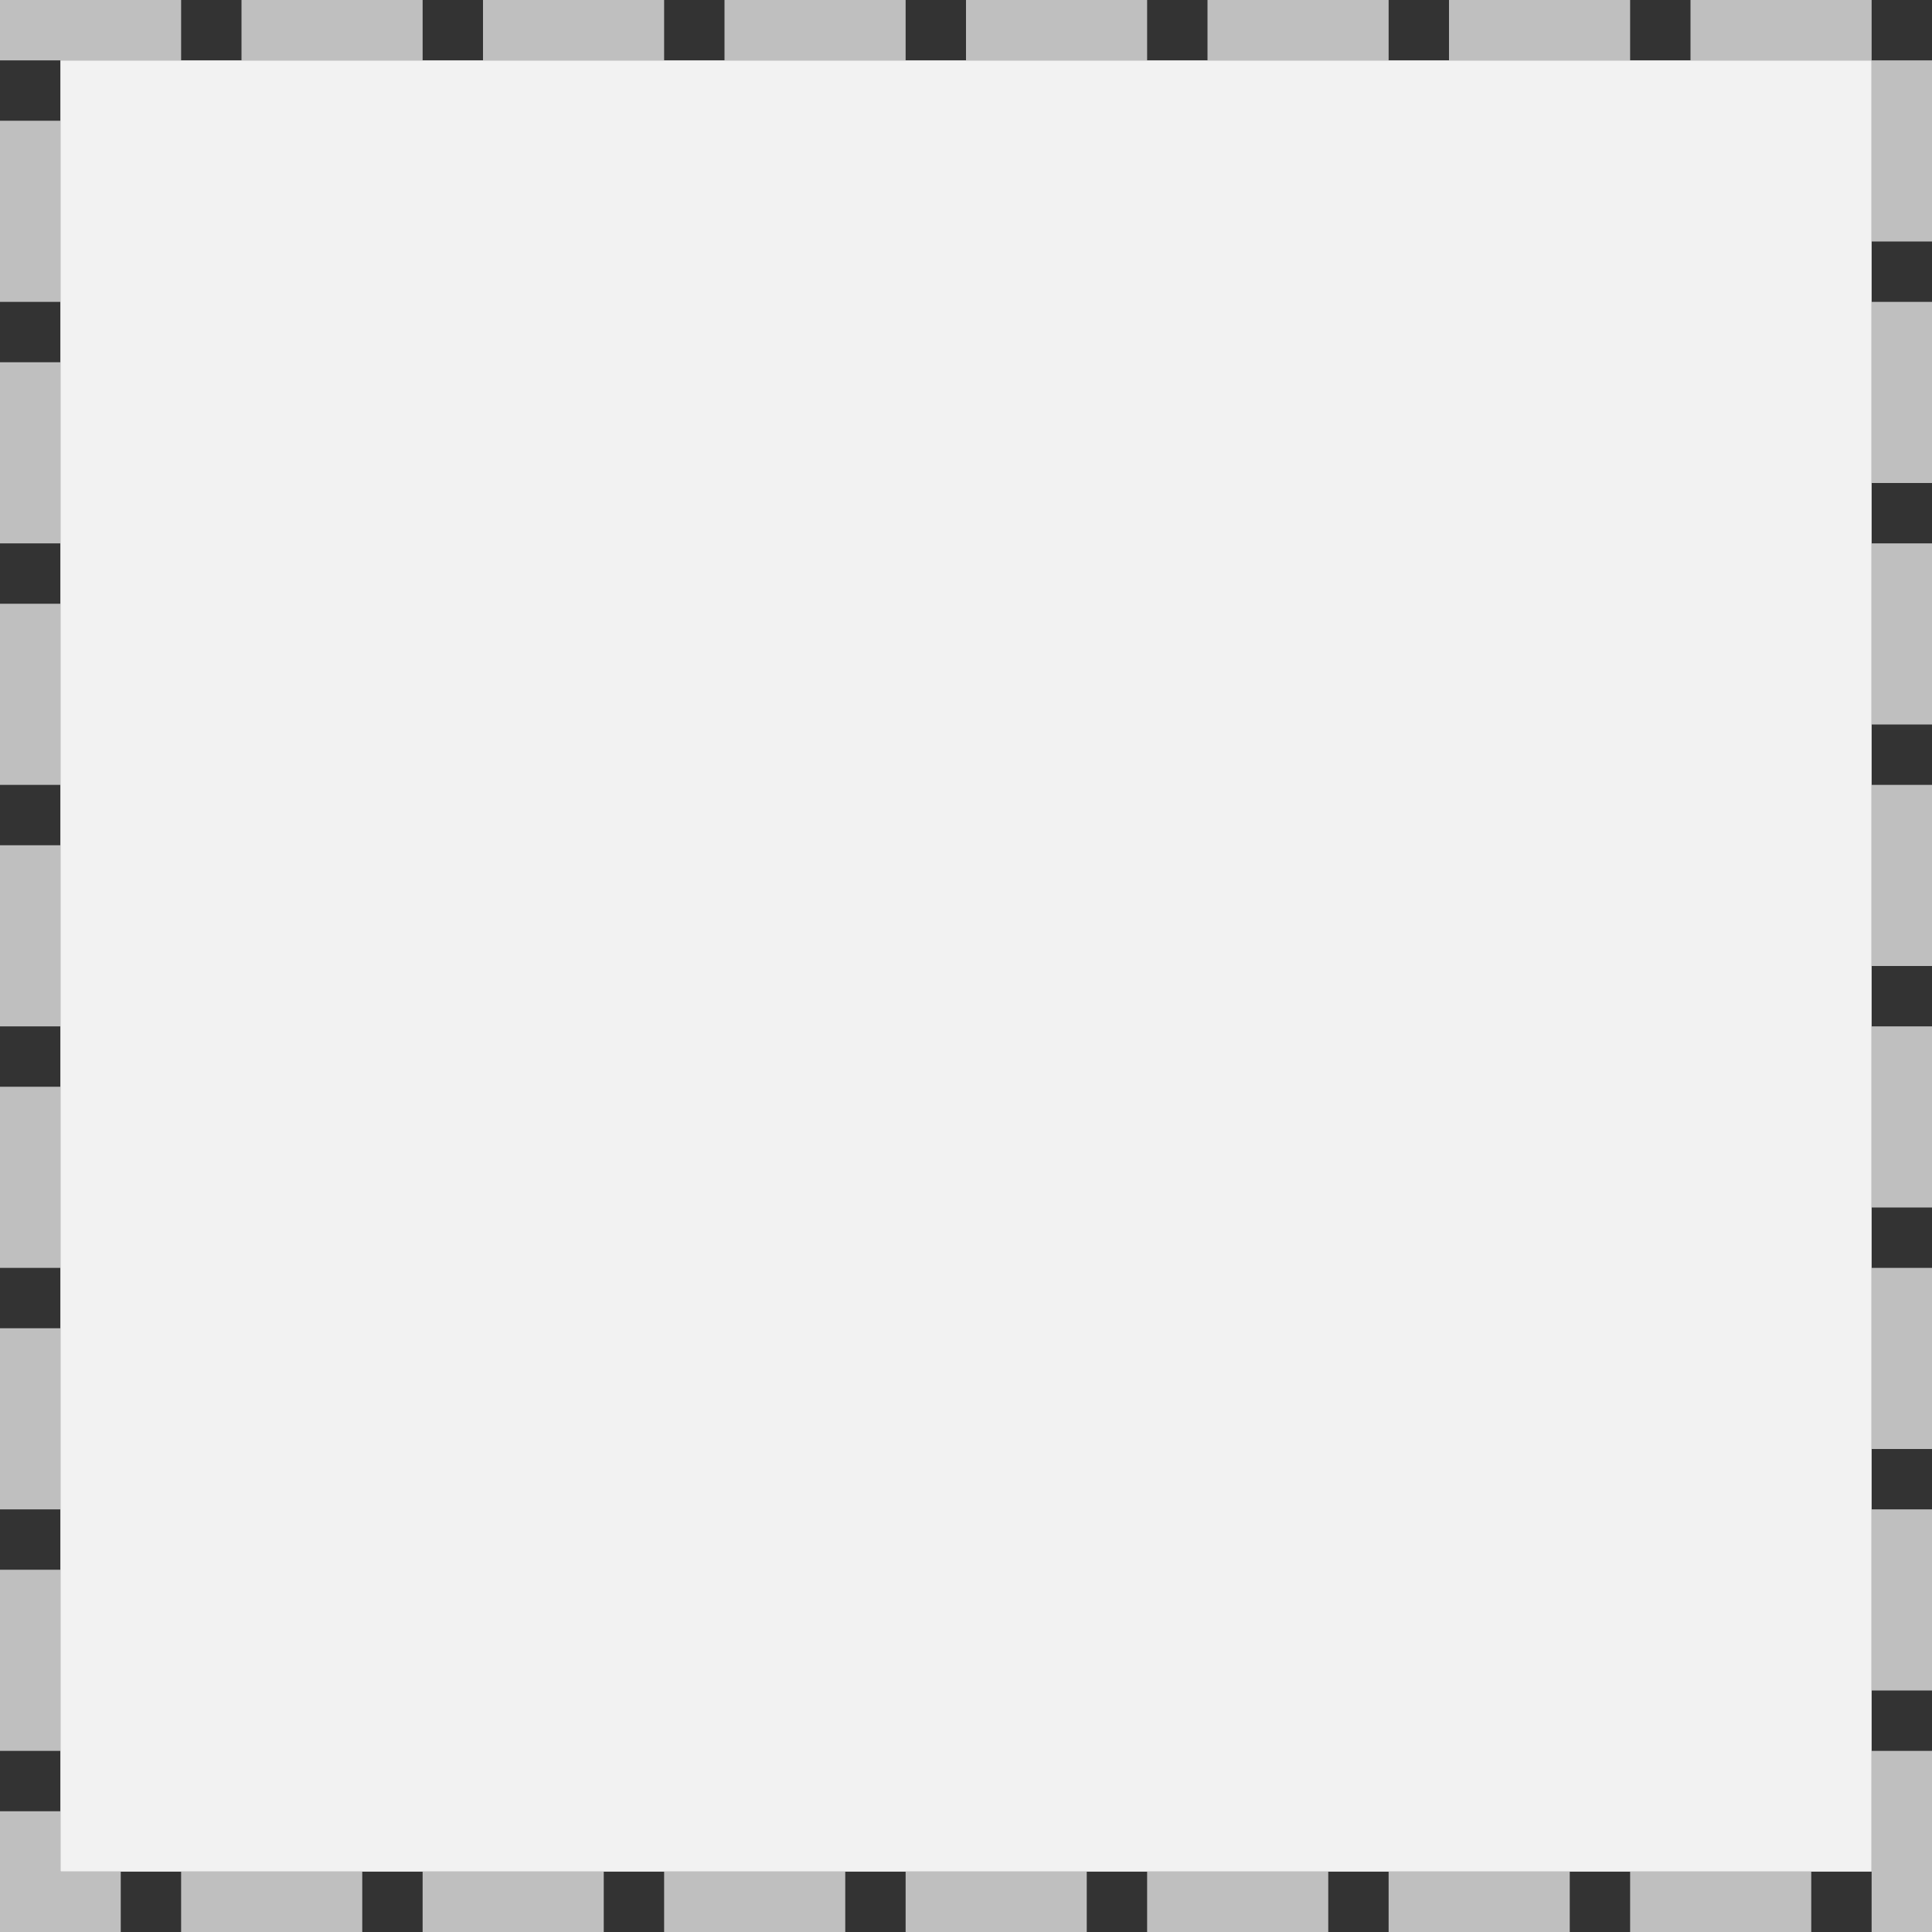 ﻿<?xml version="1.0" encoding="utf-8"?>
<svg version="1.1" xmlns:xlink="http://www.w3.org/1999/xlink" width="32px" height="32px" xmlns="http://www.w3.org/2000/svg">
  <rect width="100%" height="100%" fill="#333333" stroke="none"/>
  <g transform="matrix(1 0 0 1 -141 -477 )">
    <path d="M 142 478  L 172 478  L 172 508  L 142 508  L 142 478  Z " fill-rule="nonzero" fill="#f2f2f2" stroke="none" />
    <path d="M 141.5 477.5  L 172.5 477.5  L 172.5 508.5  L 141.5 508.5  L 141.5 477.5  Z " stroke-width="1" stroke-dasharray="3,1" stroke="#bfbfbf" fill="none" stroke-dashoffset="0.5" />
  </g>
</svg>